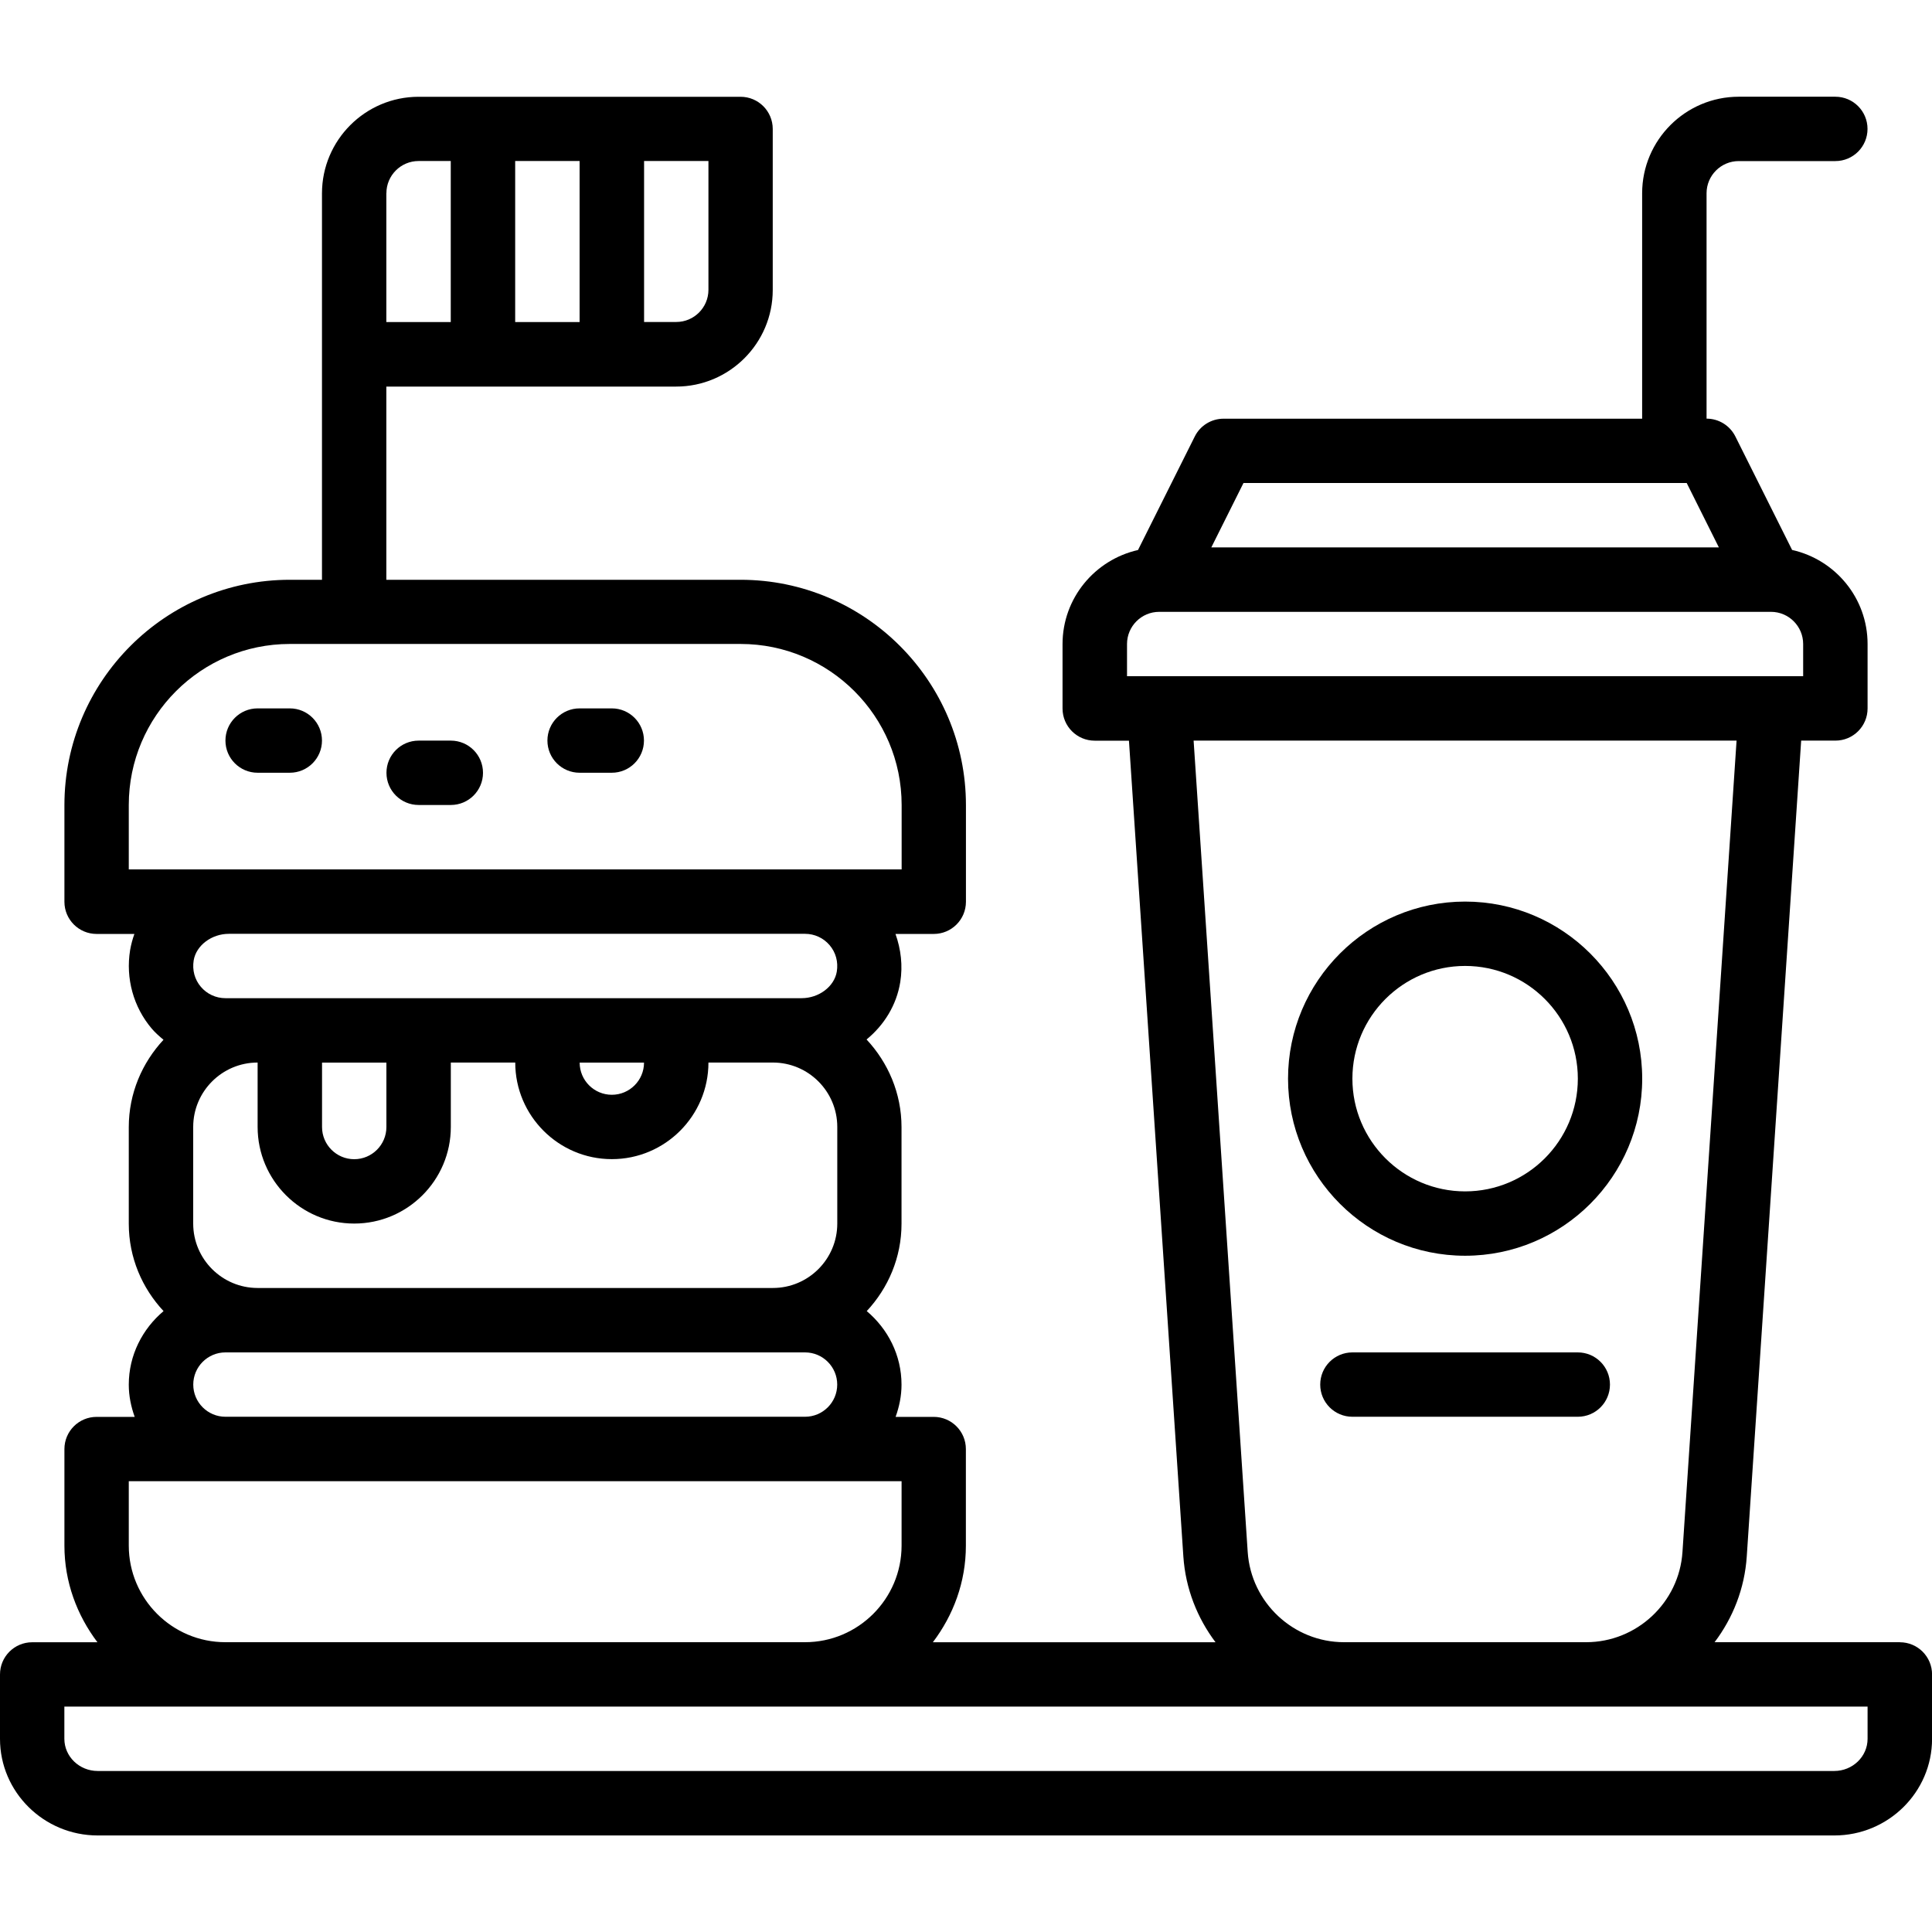<!-- Generated by IcoMoon.io -->
<svg version="1.1" xmlns="http://www.w3.org/2000/svg" width="32" height="32" viewBox="0 0 32 32">
<title>logo</title>
<path d="M31.467 27.2h-3.068c0.303-0.401 0.498-0.889 0.533-1.422l0.901-13.511h0.567c0.295 0 0.533-0.239 0.533-0.533v-1.067c0-0.762-0.536-1.398-1.25-1.558l-0.94-1.88c-0.091-0.181-0.275-0.295-0.477-0.295v-3.733c0-0.294 0.239-0.533 0.533-0.533h1.6c0.295 0 0.533-0.239 0.533-0.533s-0.238-0.533-0.533-0.533h-1.6c-0.882 0-1.6 0.718-1.6 1.6v3.733h-6.933c-0.202 0-0.387 0.114-0.477 0.295l-0.94 1.88c-0.714 0.161-1.25 0.797-1.25 1.558v1.067c0 0.294 0.238 0.533 0.533 0.533h0.567l0.901 13.511c0.036 0.534 0.231 1.021 0.533 1.422h-4.682c0.339-0.447 0.547-0.997 0.547-1.6v-1.6c0-0.294-0.238-0.533-0.533-0.533h-0.631c0.060-0.167 0.098-0.346 0.098-0.533 0-0.491-0.227-0.925-0.576-1.219 0.355-0.381 0.576-0.887 0.576-1.447v-1.6c0-0.562-0.223-1.070-0.579-1.452 0.291-0.238 0.497-0.571 0.558-0.95 0.044-0.273 0.011-0.546-0.079-0.798h0.634c0.295 0 0.533-0.239 0.533-0.533v-1.6c0-2.059-1.675-3.733-3.733-3.733h-5.867v-3.2h4.8c0.882 0 1.6-0.718 1.6-1.6v-2.667c0-0.294-0.238-0.533-0.533-0.533h-5.333c-0.882 0-1.6 0.718-1.6 1.6v6.4h-0.533c-2.058 0-3.733 1.675-3.733 3.733v1.6c0 0.294 0.238 0.533 0.533 0.533h0.626c-0.031 0.086-0.055 0.176-0.071 0.268-0.076 0.468 0.055 0.943 0.359 1.301 0.059 0.069 0.126 0.127 0.194 0.184-0.354 0.381-0.575 0.887-0.575 1.447v1.6c0 0.56 0.221 1.067 0.576 1.447-0.349 0.294-0.576 0.729-0.576 1.219 0 0.188 0.038 0.366 0.098 0.533h-0.631c-0.295 0-0.533 0.239-0.533 0.533v1.6c0 0.603 0.209 1.153 0.547 1.6h-1.081c-0.295 0-0.533 0.239-0.533 0.533v1.067c0 0.882 0.726 1.6 1.619 1.6h28.763c0.893 0 1.619-0.718 1.619-1.6v-1.067c0-0.294-0.238-0.533-0.533-0.533zM10.667 2.667h1.067v2.133c0 0.294-0.239 0.533-0.533 0.533h-0.533v-2.667zM8.533 2.667h1.067v2.667h-1.067v-2.667zM6.4 3.2c0-0.294 0.239-0.533 0.533-0.533h0.533v2.667h-1.067v-2.133zM20.596 8h7.341l0.533 1.067h-8.407l0.533-1.067zM19.2 11.2h-0.533v-0.533c0-0.294 0.239-0.533 0.533-0.533h10.133c0.294 0 0.533 0.239 0.533 0.533v0.533h-10.667zM19.77 12.267h8.993l-0.896 13.439c-0.055 0.838-0.757 1.494-1.596 1.494h-4.009c-0.839 0-1.54-0.656-1.596-1.493l-0.896-13.44zM2.133 14.4v-1.067c0-1.47 1.196-2.667 2.667-2.667h7.467c1.47 0 2.667 1.196 2.667 2.667v1.067h-12.8zM12.8 21.333h-8.533c-0.588 0-1.067-0.478-1.067-1.067v-1.6c0-0.588 0.478-1.067 1.067-1.067v1.067c0 0.882 0.718 1.6 1.6 1.6s1.6-0.718 1.6-1.6v-1.067h1.067c0 0.882 0.718 1.6 1.6 1.6s1.6-0.718 1.6-1.6h1.067c0.588 0 1.067 0.478 1.067 1.067v1.6c0 0.588-0.478 1.067-1.067 1.067zM13.867 22.933c0 0.294-0.239 0.533-0.533 0.533h-9.6c-0.294 0-0.533-0.239-0.533-0.533s0.239-0.533 0.533-0.533h9.6c0.294 0 0.533 0.239 0.533 0.533zM9.067 16.533h-5.333c-0.157 0-0.305-0.068-0.407-0.188-0.103-0.121-0.145-0.277-0.119-0.438 0.041-0.247 0.296-0.44 0.583-0.44h9.543c0.157 0 0.305 0.068 0.407 0.188 0.103 0.121 0.145 0.277 0.119 0.438-0.041 0.247-0.296 0.44-0.583 0.44h-4.21zM10.667 17.6c0 0.294-0.239 0.533-0.533 0.533s-0.533-0.239-0.533-0.533h1.067zM6.4 17.6v1.067c0 0.294-0.239 0.533-0.533 0.533s-0.533-0.239-0.533-0.533v-1.067h1.067zM2.133 24.533h12.8v1.067c0 0.882-0.718 1.6-1.6 1.6h-9.6c-0.882 0-1.6-0.718-1.6-1.6v-1.067zM30.933 28.8c0 0.294-0.248 0.533-0.552 0.533h-28.763c-0.304 0-0.552-0.239-0.552-0.533v-0.533h29.867v0.533z"></path>
<path d="M24.267 14.933c-1.617 0-2.933 1.316-2.933 2.933s1.316 2.933 2.933 2.933c1.617 0 2.933-1.316 2.933-2.933s-1.316-2.933-2.933-2.933zM24.267 19.733c-1.029 0-1.867-0.837-1.867-1.867s0.837-1.867 1.867-1.867 1.867 0.837 1.867 1.867-0.837 1.867-1.867 1.867z"></path>
<path d="M26.133 22.4h-3.733c-0.295 0-0.533 0.239-0.533 0.533s0.238 0.533 0.533 0.533h3.733c0.295 0 0.533-0.239 0.533-0.533s-0.238-0.533-0.533-0.533z"></path>
<path d="M4.8 11.733h-0.533c-0.295 0-0.533 0.239-0.533 0.533s0.238 0.533 0.533 0.533h0.533c0.295 0 0.533-0.239 0.533-0.533s-0.238-0.533-0.533-0.533z"></path>
<path d="M7.467 12.267h-0.533c-0.295 0-0.533 0.239-0.533 0.533s0.238 0.533 0.533 0.533h0.533c0.295 0 0.533-0.239 0.533-0.533s-0.238-0.533-0.533-0.533z"></path>
<path d="M10.133 11.733h-0.533c-0.295 0-0.533 0.239-0.533 0.533s0.238 0.533 0.533 0.533h0.533c0.295 0 0.533-0.239 0.533-0.533s-0.238-0.533-0.533-0.533z"></path>
</svg>
